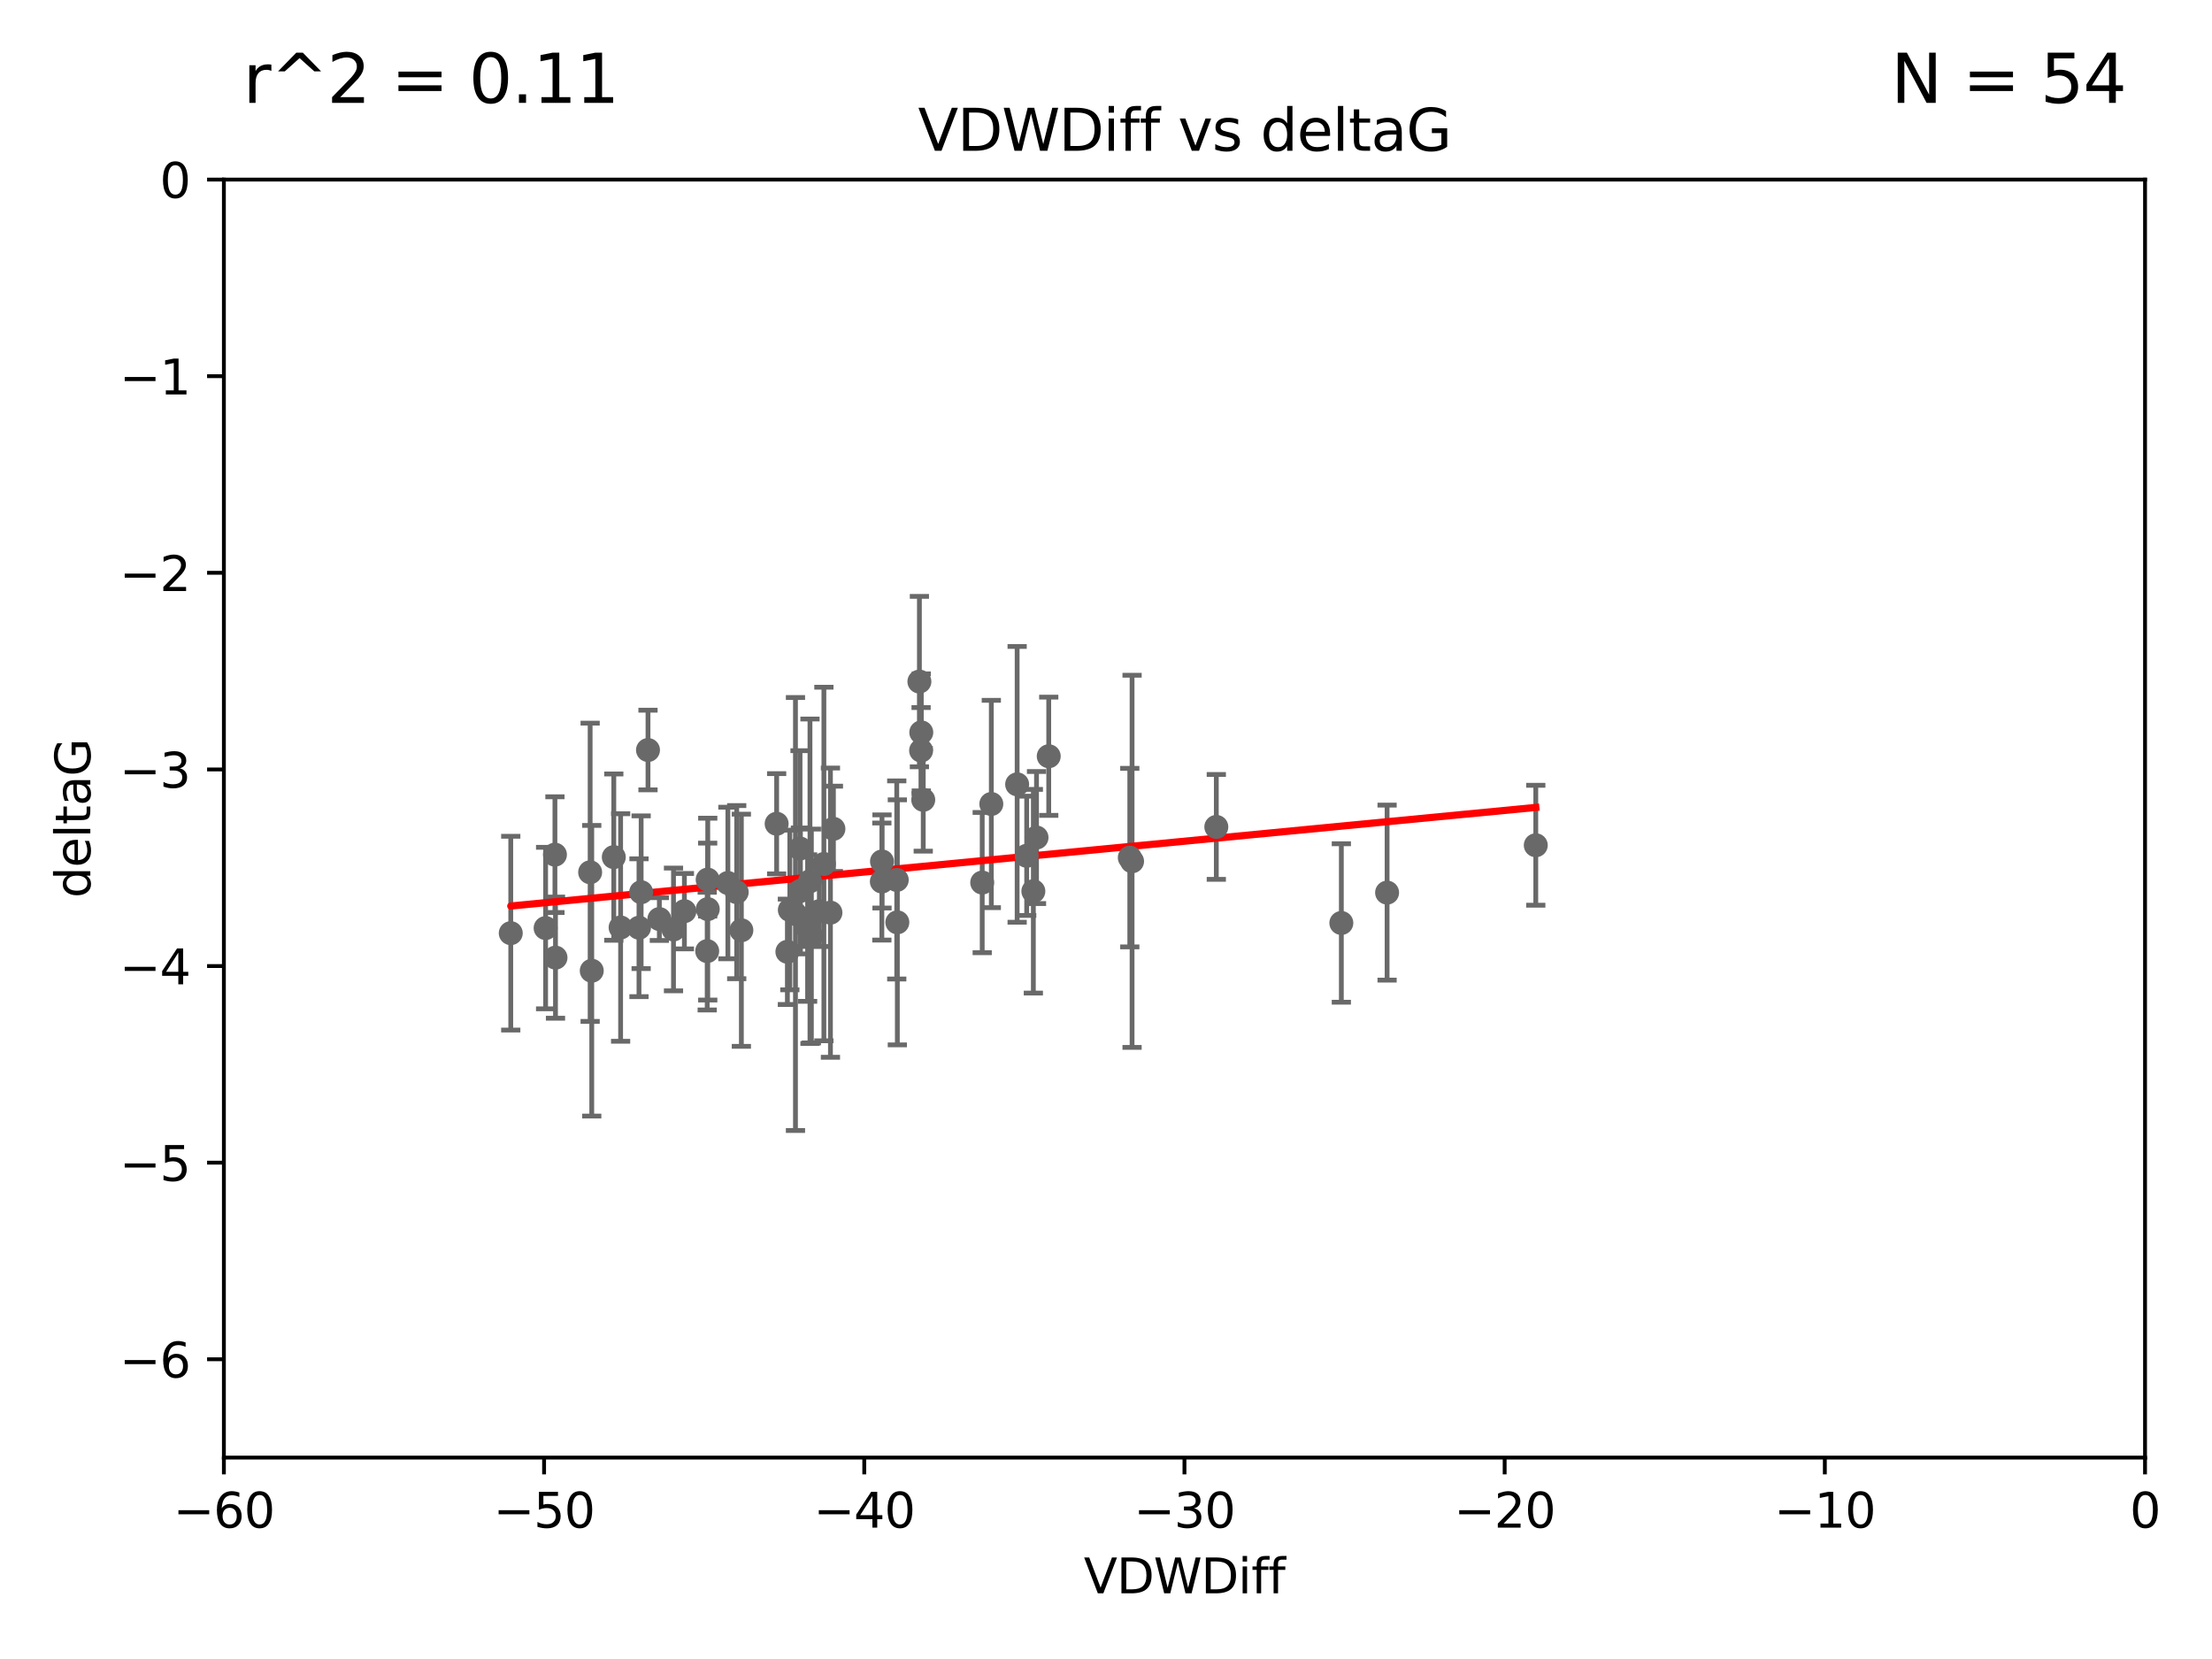 <?xml version="1.0" encoding="utf-8" standalone="no"?>
<!DOCTYPE svg PUBLIC "-//W3C//DTD SVG 1.1//EN"
  "http://www.w3.org/Graphics/SVG/1.1/DTD/svg11.dtd">
<svg xmlns:xlink="http://www.w3.org/1999/xlink" width="460.8pt" height="345.6pt" viewBox="0 0 460.8 345.6" xmlns="http://www.w3.org/2000/svg" version="1.1">
 <defs>
  <style type="text/css">*{stroke-linejoin: round; stroke-linecap: butt}</style>
 </defs>
 <g id="figure_1">
  <g id="patch_1">
   <path d="M 0 345.6 
L 460.8 345.6 
L 460.8 0 
L 0 0 
z
" style="fill: #ffffff"/>
  </g>
  <g id="axes_1">
   <g id="patch_2">
    <path d="M 46.64 303.64 
L 446.85 303.64 
L 446.85 37.411 
L 46.64 37.411 
z
" style="fill: #ffffff"/>
   </g>
   <g id="PathCollection_1">
    <defs>
     <path id="m338fd6fd99" d="M 0 1.118 
C 0.297 1.118 0.581 1 0.791 0.791 
C 1 0.581 1.118 0.297 1.118 0 
C 1.118 -0.297 1 -0.581 0.791 -0.791 
C 0.581 -1 0.297 -1.118 0 -1.118 
C -0.297 -1.118 -0.581 -1 -0.791 -0.791 
C -1 -0.581 -1.118 -0.297 -1.118 0 
C -1.118 0.297 -1 0.581 -0.791 0.791 
C -0.581 1 -0.297 1.118 0 1.118 
z
" style="stroke: #696969"/>
    </defs>
    <g clip-path="url(#p4ff012c573)">
     <use xlink:href="#m338fd6fd99" x="113.661" y="193.332" style="fill: #696969; stroke: #696969"/>
     <use xlink:href="#m338fd6fd99" x="134.99" y="156.245" style="fill: #696969; stroke: #696969"/>
     <use xlink:href="#m338fd6fd99" x="142.573" y="189.816" style="fill: #696969; stroke: #696969"/>
     <use xlink:href="#m338fd6fd99" x="166.662" y="176.766" style="fill: #696969; stroke: #696969"/>
     <use xlink:href="#m338fd6fd99" x="115.604" y="178.041" style="fill: #696969; stroke: #696969"/>
     <use xlink:href="#m338fd6fd99" x="147.323" y="198.134" style="fill: #696969; stroke: #696969"/>
     <use xlink:href="#m338fd6fd99" x="147.438" y="189.386" style="fill: #696969; stroke: #696969"/>
     <use xlink:href="#m338fd6fd99" x="170.686" y="189.815" style="fill: #696969; stroke: #696969"/>
     <use xlink:href="#m338fd6fd99" x="183.737" y="179.456" style="fill: #696969; stroke: #696969"/>
     <use xlink:href="#m338fd6fd99" x="168.241" y="193.33" style="fill: #696969; stroke: #696969"/>
     <use xlink:href="#m338fd6fd99" x="127.865" y="178.551" style="fill: #696969; stroke: #696969"/>
     <use xlink:href="#m338fd6fd99" x="129.285" y="193.211" style="fill: #696969; stroke: #696969"/>
     <use xlink:href="#m338fd6fd99" x="164.538" y="189.566" style="fill: #696969; stroke: #696969"/>
     <use xlink:href="#m338fd6fd99" x="165.711" y="190.406" style="fill: #696969; stroke: #696969"/>
     <use xlink:href="#m338fd6fd99" x="122.937" y="181.711" style="fill: #696969; stroke: #696969"/>
     <use xlink:href="#m338fd6fd99" x="115.72" y="199.492" style="fill: #696969; stroke: #696969"/>
     <use xlink:href="#m338fd6fd99" x="133.113" y="193.261" style="fill: #696969; stroke: #696969"/>
     <use xlink:href="#m338fd6fd99" x="140.302" y="193.624" style="fill: #696969; stroke: #696969"/>
     <use xlink:href="#m338fd6fd99" x="123.273" y="202.224" style="fill: #696969; stroke: #696969"/>
     <use xlink:href="#m338fd6fd99" x="186.933" y="192.139" style="fill: #696969; stroke: #696969"/>
     <use xlink:href="#m338fd6fd99" x="106.4" y="194.395" style="fill: #696969; stroke: #696969"/>
     <use xlink:href="#m338fd6fd99" x="166.743" y="185.598" style="fill: #696969; stroke: #696969"/>
     <use xlink:href="#m338fd6fd99" x="168.733" y="183.582" style="fill: #696969; stroke: #696969"/>
     <use xlink:href="#m338fd6fd99" x="153.471" y="185.85" style="fill: #696969; stroke: #696969"/>
     <use xlink:href="#m338fd6fd99" x="172.996" y="190.122" style="fill: #696969; stroke: #696969"/>
     <use xlink:href="#m338fd6fd99" x="161.79" y="171.602" style="fill: #696969; stroke: #696969"/>
     <use xlink:href="#m338fd6fd99" x="151.633" y="183.942" style="fill: #696969; stroke: #696969"/>
     <use xlink:href="#m338fd6fd99" x="218.471" y="157.539" style="fill: #696969; stroke: #696969"/>
     <use xlink:href="#m338fd6fd99" x="164.028" y="198.274" style="fill: #696969; stroke: #696969"/>
     <use xlink:href="#m338fd6fd99" x="191.881" y="156.358" style="fill: #696969; stroke: #696969"/>
     <use xlink:href="#m338fd6fd99" x="169.024" y="194.989" style="fill: #696969; stroke: #696969"/>
     <use xlink:href="#m338fd6fd99" x="154.44" y="193.79" style="fill: #696969; stroke: #696969"/>
     <use xlink:href="#m338fd6fd99" x="133.562" y="185.865" style="fill: #696969; stroke: #696969"/>
     <use xlink:href="#m338fd6fd99" x="137.356" y="191.457" style="fill: #696969; stroke: #696969"/>
     <use xlink:href="#m338fd6fd99" x="191.527" y="141.984" style="fill: #696969; stroke: #696969"/>
     <use xlink:href="#m338fd6fd99" x="213.88" y="178.279" style="fill: #696969; stroke: #696969"/>
     <use xlink:href="#m338fd6fd99" x="186.81" y="183.309" style="fill: #696969; stroke: #696969"/>
     <use xlink:href="#m338fd6fd99" x="215.925" y="174.476" style="fill: #696969; stroke: #696969"/>
     <use xlink:href="#m338fd6fd99" x="147.42" y="183.238" style="fill: #696969; stroke: #696969"/>
     <use xlink:href="#m338fd6fd99" x="211.889" y="163.393" style="fill: #696969; stroke: #696969"/>
     <use xlink:href="#m338fd6fd99" x="204.613" y="183.854" style="fill: #696969; stroke: #696969"/>
     <use xlink:href="#m338fd6fd99" x="173.615" y="172.659" style="fill: #696969; stroke: #696969"/>
     <use xlink:href="#m338fd6fd99" x="171.632" y="179.987" style="fill: #696969; stroke: #696969"/>
     <use xlink:href="#m338fd6fd99" x="206.509" y="167.485" style="fill: #696969; stroke: #696969"/>
     <use xlink:href="#m338fd6fd99" x="215.266" y="185.661" style="fill: #696969; stroke: #696969"/>
     <use xlink:href="#m338fd6fd99" x="235.831" y="179.428" style="fill: #696969; stroke: #696969"/>
     <use xlink:href="#m338fd6fd99" x="183.706" y="183.642" style="fill: #696969; stroke: #696969"/>
     <use xlink:href="#m338fd6fd99" x="191.92" y="152.568" style="fill: #696969; stroke: #696969"/>
     <use xlink:href="#m338fd6fd99" x="192.328" y="166.613" style="fill: #696969; stroke: #696969"/>
     <use xlink:href="#m338fd6fd99" x="253.381" y="172.262" style="fill: #696969; stroke: #696969"/>
     <use xlink:href="#m338fd6fd99" x="288.957" y="185.949" style="fill: #696969; stroke: #696969"/>
     <use xlink:href="#m338fd6fd99" x="235.357" y="178.658" style="fill: #696969; stroke: #696969"/>
     <use xlink:href="#m338fd6fd99" x="279.426" y="192.274" style="fill: #696969; stroke: #696969"/>
     <use xlink:href="#m338fd6fd99" x="319.931" y="176.082" style="fill: #696969; stroke: #696969"/>
    </g>
   </g>
   <g id="matplotlib.axis_1">
    <g id="xtick_1">
     <g id="line2d_1">
      <defs>
       <path id="m566c552d36" d="M 0 0 
L 0 3.5 
" style="stroke: #000000; stroke-width: 0.8"/>
      </defs>
      <g>
       <use xlink:href="#m566c552d36" x="46.64" y="303.64" style="stroke: #000000; stroke-width: 0.8"/>
      </g>
     </g>
     <g id="text_1">
      <!-- −60 -->
      <g transform="translate(36.088 318.238)scale(0.1 -0.1)">
       <defs>
        <path id="DejaVuSans-2212" d="M 678 2272 
L 4684 2272 
L 4684 1741 
L 678 1741 
L 678 2272 
z
" transform="scale(0.016)"/>
        <path id="DejaVuSans-36" d="M 2113 2584 
Q 1688 2584 1439 2293 
Q 1191 2003 1191 1497 
Q 1191 994 1439 701 
Q 1688 409 2113 409 
Q 2538 409 2786 701 
Q 3034 994 3034 1497 
Q 3034 2003 2786 2293 
Q 2538 2584 2113 2584 
z
M 3366 4563 
L 3366 3988 
Q 3128 4100 2886 4159 
Q 2644 4219 2406 4219 
Q 1781 4219 1451 3797 
Q 1122 3375 1075 2522 
Q 1259 2794 1537 2939 
Q 1816 3084 2150 3084 
Q 2853 3084 3261 2657 
Q 3669 2231 3669 1497 
Q 3669 778 3244 343 
Q 2819 -91 2113 -91 
Q 1303 -91 875 529 
Q 447 1150 447 2328 
Q 447 3434 972 4092 
Q 1497 4750 2381 4750 
Q 2619 4750 2861 4703 
Q 3103 4656 3366 4563 
z
" transform="scale(0.016)"/>
        <path id="DejaVuSans-30" d="M 2034 4250 
Q 1547 4250 1301 3770 
Q 1056 3291 1056 2328 
Q 1056 1369 1301 889 
Q 1547 409 2034 409 
Q 2525 409 2770 889 
Q 3016 1369 3016 2328 
Q 3016 3291 2770 3770 
Q 2525 4250 2034 4250 
z
M 2034 4750 
Q 2819 4750 3233 4129 
Q 3647 3509 3647 2328 
Q 3647 1150 3233 529 
Q 2819 -91 2034 -91 
Q 1250 -91 836 529 
Q 422 1150 422 2328 
Q 422 3509 836 4129 
Q 1250 4750 2034 4750 
z
" transform="scale(0.016)"/>
       </defs>
       <use xlink:href="#DejaVuSans-2212"/>
       <use xlink:href="#DejaVuSans-36" x="83.789"/>
       <use xlink:href="#DejaVuSans-30" x="147.412"/>
      </g>
     </g>
    </g>
    <g id="xtick_2">
     <g id="line2d_2">
      <g>
       <use xlink:href="#m566c552d36" x="113.342" y="303.64" style="stroke: #000000; stroke-width: 0.8"/>
      </g>
     </g>
     <g id="text_2">
      <!-- −50 -->
      <g transform="translate(102.789 318.238)scale(0.1 -0.1)">
       <defs>
        <path id="DejaVuSans-35" d="M 691 4666 
L 3169 4666 
L 3169 4134 
L 1269 4134 
L 1269 2991 
Q 1406 3038 1543 3061 
Q 1681 3084 1819 3084 
Q 2600 3084 3056 2656 
Q 3513 2228 3513 1497 
Q 3513 744 3044 326 
Q 2575 -91 1722 -91 
Q 1428 -91 1123 -41 
Q 819 9 494 109 
L 494 744 
Q 775 591 1075 516 
Q 1375 441 1709 441 
Q 2250 441 2565 725 
Q 2881 1009 2881 1497 
Q 2881 1984 2565 2268 
Q 2250 2553 1709 2553 
Q 1456 2553 1204 2497 
Q 953 2441 691 2322 
L 691 4666 
z
" transform="scale(0.016)"/>
       </defs>
       <use xlink:href="#DejaVuSans-2212"/>
       <use xlink:href="#DejaVuSans-35" x="83.789"/>
       <use xlink:href="#DejaVuSans-30" x="147.412"/>
      </g>
     </g>
    </g>
    <g id="xtick_3">
     <g id="line2d_3">
      <g>
       <use xlink:href="#m566c552d36" x="180.043" y="303.64" style="stroke: #000000; stroke-width: 0.8"/>
      </g>
     </g>
     <g id="text_3">
      <!-- −40 -->
      <g transform="translate(169.491 318.238)scale(0.1 -0.1)">
       <defs>
        <path id="DejaVuSans-34" d="M 2419 4116 
L 825 1625 
L 2419 1625 
L 2419 4116 
z
M 2253 4666 
L 3047 4666 
L 3047 1625 
L 3713 1625 
L 3713 1100 
L 3047 1100 
L 3047 0 
L 2419 0 
L 2419 1100 
L 313 1100 
L 313 1709 
L 2253 4666 
z
" transform="scale(0.016)"/>
       </defs>
       <use xlink:href="#DejaVuSans-2212"/>
       <use xlink:href="#DejaVuSans-34" x="83.789"/>
       <use xlink:href="#DejaVuSans-30" x="147.412"/>
      </g>
     </g>
    </g>
    <g id="xtick_4">
     <g id="line2d_4">
      <g>
       <use xlink:href="#m566c552d36" x="246.745" y="303.64" style="stroke: #000000; stroke-width: 0.8"/>
      </g>
     </g>
     <g id="text_4">
      <!-- −30 -->
      <g transform="translate(236.193 318.238)scale(0.1 -0.1)">
       <defs>
        <path id="DejaVuSans-33" d="M 2597 2516 
Q 3050 2419 3304 2112 
Q 3559 1806 3559 1356 
Q 3559 666 3084 287 
Q 2609 -91 1734 -91 
Q 1441 -91 1130 -33 
Q 819 25 488 141 
L 488 750 
Q 750 597 1062 519 
Q 1375 441 1716 441 
Q 2309 441 2620 675 
Q 2931 909 2931 1356 
Q 2931 1769 2642 2001 
Q 2353 2234 1838 2234 
L 1294 2234 
L 1294 2753 
L 1863 2753 
Q 2328 2753 2575 2939 
Q 2822 3125 2822 3475 
Q 2822 3834 2567 4026 
Q 2313 4219 1838 4219 
Q 1578 4219 1281 4162 
Q 984 4106 628 3988 
L 628 4550 
Q 988 4650 1302 4700 
Q 1616 4750 1894 4750 
Q 2613 4750 3031 4423 
Q 3450 4097 3450 3541 
Q 3450 3153 3228 2886 
Q 3006 2619 2597 2516 
z
" transform="scale(0.016)"/>
       </defs>
       <use xlink:href="#DejaVuSans-2212"/>
       <use xlink:href="#DejaVuSans-33" x="83.789"/>
       <use xlink:href="#DejaVuSans-30" x="147.412"/>
      </g>
     </g>
    </g>
    <g id="xtick_5">
     <g id="line2d_5">
      <g>
       <use xlink:href="#m566c552d36" x="313.447" y="303.64" style="stroke: #000000; stroke-width: 0.8"/>
      </g>
     </g>
     <g id="text_5">
      <!-- −20 -->
      <g transform="translate(302.894 318.238)scale(0.1 -0.1)">
       <defs>
        <path id="DejaVuSans-32" d="M 1228 531 
L 3431 531 
L 3431 0 
L 469 0 
L 469 531 
Q 828 903 1448 1529 
Q 2069 2156 2228 2338 
Q 2531 2678 2651 2914 
Q 2772 3150 2772 3378 
Q 2772 3750 2511 3984 
Q 2250 4219 1831 4219 
Q 1534 4219 1204 4116 
Q 875 4013 500 3803 
L 500 4441 
Q 881 4594 1212 4672 
Q 1544 4750 1819 4750 
Q 2544 4750 2975 4387 
Q 3406 4025 3406 3419 
Q 3406 3131 3298 2873 
Q 3191 2616 2906 2266 
Q 2828 2175 2409 1742 
Q 1991 1309 1228 531 
z
" transform="scale(0.016)"/>
       </defs>
       <use xlink:href="#DejaVuSans-2212"/>
       <use xlink:href="#DejaVuSans-32" x="83.789"/>
       <use xlink:href="#DejaVuSans-30" x="147.412"/>
      </g>
     </g>
    </g>
    <g id="xtick_6">
     <g id="line2d_6">
      <g>
       <use xlink:href="#m566c552d36" x="380.148" y="303.64" style="stroke: #000000; stroke-width: 0.8"/>
      </g>
     </g>
     <g id="text_6">
      <!-- −10 -->
      <g transform="translate(369.596 318.238)scale(0.1 -0.1)">
       <defs>
        <path id="DejaVuSans-31" d="M 794 531 
L 1825 531 
L 1825 4091 
L 703 3866 
L 703 4441 
L 1819 4666 
L 2450 4666 
L 2450 531 
L 3481 531 
L 3481 0 
L 794 0 
L 794 531 
z
" transform="scale(0.016)"/>
       </defs>
       <use xlink:href="#DejaVuSans-2212"/>
       <use xlink:href="#DejaVuSans-31" x="83.789"/>
       <use xlink:href="#DejaVuSans-30" x="147.412"/>
      </g>
     </g>
    </g>
    <g id="xtick_7">
     <g id="line2d_7">
      <g>
       <use xlink:href="#m566c552d36" x="446.85" y="303.64" style="stroke: #000000; stroke-width: 0.8"/>
      </g>
     </g>
     <g id="text_7">
      <!-- 0 -->
      <g transform="translate(443.669 318.238)scale(0.1 -0.1)">
       <use xlink:href="#DejaVuSans-30"/>
      </g>
     </g>
    </g>
    <g id="text_8">
     <!-- VDWDiff -->
     <g transform="translate(225.772 331.917)scale(0.1 -0.1)">
      <defs>
       <path id="DejaVuSans-56" d="M 1831 0 
L 50 4666 
L 709 4666 
L 2188 738 
L 3669 4666 
L 4325 4666 
L 2547 0 
L 1831 0 
z
" transform="scale(0.016)"/>
       <path id="DejaVuSans-44" d="M 1259 4147 
L 1259 519 
L 2022 519 
Q 2988 519 3436 956 
Q 3884 1394 3884 2338 
Q 3884 3275 3436 3711 
Q 2988 4147 2022 4147 
L 1259 4147 
z
M 628 4666 
L 1925 4666 
Q 3281 4666 3915 4102 
Q 4550 3538 4550 2338 
Q 4550 1131 3912 565 
Q 3275 0 1925 0 
L 628 0 
L 628 4666 
z
" transform="scale(0.016)"/>
       <path id="DejaVuSans-57" d="M 213 4666 
L 850 4666 
L 1831 722 
L 2809 4666 
L 3519 4666 
L 4500 722 
L 5478 4666 
L 6119 4666 
L 4947 0 
L 4153 0 
L 3169 4050 
L 2175 0 
L 1381 0 
L 213 4666 
z
" transform="scale(0.016)"/>
       <path id="DejaVuSans-69" d="M 603 3500 
L 1178 3500 
L 1178 0 
L 603 0 
L 603 3500 
z
M 603 4863 
L 1178 4863 
L 1178 4134 
L 603 4134 
L 603 4863 
z
" transform="scale(0.016)"/>
       <path id="DejaVuSans-66" d="M 2375 4863 
L 2375 4384 
L 1825 4384 
Q 1516 4384 1395 4259 
Q 1275 4134 1275 3809 
L 1275 3500 
L 2222 3500 
L 2222 3053 
L 1275 3053 
L 1275 0 
L 697 0 
L 697 3053 
L 147 3053 
L 147 3500 
L 697 3500 
L 697 3744 
Q 697 4328 969 4595 
Q 1241 4863 1831 4863 
L 2375 4863 
z
" transform="scale(0.016)"/>
      </defs>
      <use xlink:href="#DejaVuSans-56"/>
      <use xlink:href="#DejaVuSans-44" x="68.408"/>
      <use xlink:href="#DejaVuSans-57" x="145.41"/>
      <use xlink:href="#DejaVuSans-44" x="244.287"/>
      <use xlink:href="#DejaVuSans-69" x="321.289"/>
      <use xlink:href="#DejaVuSans-66" x="349.072"/>
      <use xlink:href="#DejaVuSans-66" x="384.277"/>
     </g>
    </g>
   </g>
   <g id="matplotlib.axis_2">
    <g id="ytick_1">
     <g id="line2d_8">
      <defs>
       <path id="m415a0d207b" d="M 0 0 
L -3.5 0 
" style="stroke: #000000; stroke-width: 0.8"/>
      </defs>
      <g>
       <use xlink:href="#m415a0d207b" x="46.64" y="283.161" style="stroke: #000000; stroke-width: 0.8"/>
      </g>
     </g>
     <g id="text_9">
      <!-- −6 -->
      <g transform="translate(24.898 286.96)scale(0.1 -0.1)">
       <use xlink:href="#DejaVuSans-2212"/>
       <use xlink:href="#DejaVuSans-36" x="83.789"/>
      </g>
     </g>
    </g>
    <g id="ytick_2">
     <g id="line2d_9">
      <g>
       <use xlink:href="#m415a0d207b" x="46.64" y="242.203" style="stroke: #000000; stroke-width: 0.8"/>
      </g>
     </g>
     <g id="text_10">
      <!-- −5 -->
      <g transform="translate(24.898 246.002)scale(0.1 -0.1)">
       <use xlink:href="#DejaVuSans-2212"/>
       <use xlink:href="#DejaVuSans-35" x="83.789"/>
      </g>
     </g>
    </g>
    <g id="ytick_3">
     <g id="line2d_10">
      <g>
       <use xlink:href="#m415a0d207b" x="46.64" y="201.244" style="stroke: #000000; stroke-width: 0.8"/>
      </g>
     </g>
     <g id="text_11">
      <!-- −4 -->
      <g transform="translate(24.898 205.044)scale(0.1 -0.1)">
       <use xlink:href="#DejaVuSans-2212"/>
       <use xlink:href="#DejaVuSans-34" x="83.789"/>
      </g>
     </g>
    </g>
    <g id="ytick_4">
     <g id="line2d_11">
      <g>
       <use xlink:href="#m415a0d207b" x="46.64" y="160.286" style="stroke: #000000; stroke-width: 0.8"/>
      </g>
     </g>
     <g id="text_12">
      <!-- −3 -->
      <g transform="translate(24.898 164.085)scale(0.1 -0.1)">
       <use xlink:href="#DejaVuSans-2212"/>
       <use xlink:href="#DejaVuSans-33" x="83.789"/>
      </g>
     </g>
    </g>
    <g id="ytick_5">
     <g id="line2d_12">
      <g>
       <use xlink:href="#m415a0d207b" x="46.64" y="119.328" style="stroke: #000000; stroke-width: 0.8"/>
      </g>
     </g>
     <g id="text_13">
      <!-- −2 -->
      <g transform="translate(24.898 123.127)scale(0.1 -0.1)">
       <use xlink:href="#DejaVuSans-2212"/>
       <use xlink:href="#DejaVuSans-32" x="83.789"/>
      </g>
     </g>
    </g>
    <g id="ytick_6">
     <g id="line2d_13">
      <g>
       <use xlink:href="#m415a0d207b" x="46.64" y="78.369" style="stroke: #000000; stroke-width: 0.8"/>
      </g>
     </g>
     <g id="text_14">
      <!-- −1 -->
      <g transform="translate(24.898 82.169)scale(0.1 -0.1)">
       <use xlink:href="#DejaVuSans-2212"/>
       <use xlink:href="#DejaVuSans-31" x="83.789"/>
      </g>
     </g>
    </g>
    <g id="ytick_7">
     <g id="line2d_14">
      <g>
       <use xlink:href="#m415a0d207b" x="46.64" y="37.411" style="stroke: #000000; stroke-width: 0.8"/>
      </g>
     </g>
     <g id="text_15">
      <!-- 0 -->
      <g transform="translate(33.278 41.21)scale(0.1 -0.1)">
       <use xlink:href="#DejaVuSans-30"/>
      </g>
     </g>
    </g>
    <g id="text_16">
     <!-- deltaG -->
     <g transform="translate(18.818 187.064)rotate(-90)scale(0.1 -0.1)">
      <defs>
       <path id="DejaVuSans-64" d="M 2906 2969 
L 2906 4863 
L 3481 4863 
L 3481 0 
L 2906 0 
L 2906 525 
Q 2725 213 2448 61 
Q 2172 -91 1784 -91 
Q 1150 -91 751 415 
Q 353 922 353 1747 
Q 353 2572 751 3078 
Q 1150 3584 1784 3584 
Q 2172 3584 2448 3432 
Q 2725 3281 2906 2969 
z
M 947 1747 
Q 947 1113 1208 752 
Q 1469 391 1925 391 
Q 2381 391 2643 752 
Q 2906 1113 2906 1747 
Q 2906 2381 2643 2742 
Q 2381 3103 1925 3103 
Q 1469 3103 1208 2742 
Q 947 2381 947 1747 
z
" transform="scale(0.016)"/>
       <path id="DejaVuSans-65" d="M 3597 1894 
L 3597 1613 
L 953 1613 
Q 991 1019 1311 708 
Q 1631 397 2203 397 
Q 2534 397 2845 478 
Q 3156 559 3463 722 
L 3463 178 
Q 3153 47 2828 -22 
Q 2503 -91 2169 -91 
Q 1331 -91 842 396 
Q 353 884 353 1716 
Q 353 2575 817 3079 
Q 1281 3584 2069 3584 
Q 2775 3584 3186 3129 
Q 3597 2675 3597 1894 
z
M 3022 2063 
Q 3016 2534 2758 2815 
Q 2500 3097 2075 3097 
Q 1594 3097 1305 2825 
Q 1016 2553 972 2059 
L 3022 2063 
z
" transform="scale(0.016)"/>
       <path id="DejaVuSans-6c" d="M 603 4863 
L 1178 4863 
L 1178 0 
L 603 0 
L 603 4863 
z
" transform="scale(0.016)"/>
       <path id="DejaVuSans-74" d="M 1172 4494 
L 1172 3500 
L 2356 3500 
L 2356 3053 
L 1172 3053 
L 1172 1153 
Q 1172 725 1289 603 
Q 1406 481 1766 481 
L 2356 481 
L 2356 0 
L 1766 0 
Q 1100 0 847 248 
Q 594 497 594 1153 
L 594 3053 
L 172 3053 
L 172 3500 
L 594 3500 
L 594 4494 
L 1172 4494 
z
" transform="scale(0.016)"/>
       <path id="DejaVuSans-61" d="M 2194 1759 
Q 1497 1759 1228 1600 
Q 959 1441 959 1056 
Q 959 750 1161 570 
Q 1363 391 1709 391 
Q 2188 391 2477 730 
Q 2766 1069 2766 1631 
L 2766 1759 
L 2194 1759 
z
M 3341 1997 
L 3341 0 
L 2766 0 
L 2766 531 
Q 2569 213 2275 61 
Q 1981 -91 1556 -91 
Q 1019 -91 701 211 
Q 384 513 384 1019 
Q 384 1609 779 1909 
Q 1175 2209 1959 2209 
L 2766 2209 
L 2766 2266 
Q 2766 2663 2505 2880 
Q 2244 3097 1772 3097 
Q 1472 3097 1187 3025 
Q 903 2953 641 2809 
L 641 3341 
Q 956 3463 1253 3523 
Q 1550 3584 1831 3584 
Q 2591 3584 2966 3190 
Q 3341 2797 3341 1997 
z
" transform="scale(0.016)"/>
       <path id="DejaVuSans-47" d="M 3809 666 
L 3809 1919 
L 2778 1919 
L 2778 2438 
L 4434 2438 
L 4434 434 
Q 4069 175 3628 42 
Q 3188 -91 2688 -91 
Q 1594 -91 976 548 
Q 359 1188 359 2328 
Q 359 3472 976 4111 
Q 1594 4750 2688 4750 
Q 3144 4750 3555 4637 
Q 3966 4525 4313 4306 
L 4313 3634 
Q 3963 3931 3569 4081 
Q 3175 4231 2741 4231 
Q 1884 4231 1454 3753 
Q 1025 3275 1025 2328 
Q 1025 1384 1454 906 
Q 1884 428 2741 428 
Q 3075 428 3337 486 
Q 3600 544 3809 666 
z
" transform="scale(0.016)"/>
      </defs>
      <use xlink:href="#DejaVuSans-64"/>
      <use xlink:href="#DejaVuSans-65" x="63.477"/>
      <use xlink:href="#DejaVuSans-6c" x="125"/>
      <use xlink:href="#DejaVuSans-74" x="152.783"/>
      <use xlink:href="#DejaVuSans-61" x="191.992"/>
      <use xlink:href="#DejaVuSans-47" x="253.271"/>
     </g>
    </g>
   </g>
   <g id="LineCollection_1">
    <path d="M 113.661 210.154 
L 113.661 176.51 
" clip-path="url(#p4ff012c573)" style="fill: none; stroke: #696969"/>
    <path d="M 134.99 164.542 
L 134.99 147.948 
" clip-path="url(#p4ff012c573)" style="fill: none; stroke: #696969"/>
    <path d="M 142.573 197.673 
L 142.573 181.959 
" clip-path="url(#p4ff012c573)" style="fill: none; stroke: #696969"/>
    <path d="M 166.662 197.15 
L 166.662 156.381 
" clip-path="url(#p4ff012c573)" style="fill: none; stroke: #696969"/>
    <path d="M 115.604 190.096 
L 115.604 165.986 
" clip-path="url(#p4ff012c573)" style="fill: none; stroke: #696969"/>
    <path d="M 147.323 210.395 
L 147.323 185.873 
" clip-path="url(#p4ff012c573)" style="fill: none; stroke: #696969"/>
    <path d="M 147.438 208.323 
L 147.438 170.448 
" clip-path="url(#p4ff012c573)" style="fill: none; stroke: #696969"/>
    <path d="M 170.686 197.183 
L 170.686 182.448 
" clip-path="url(#p4ff012c573)" style="fill: none; stroke: #696969"/>
    <path d="M 183.737 189.158 
L 183.737 169.754 
" clip-path="url(#p4ff012c573)" style="fill: none; stroke: #696969"/>
    <path d="M 168.241 208.593 
L 168.241 178.067 
" clip-path="url(#p4ff012c573)" style="fill: none; stroke: #696969"/>
    <path d="M 127.865 195.872 
L 127.865 161.23 
" clip-path="url(#p4ff012c573)" style="fill: none; stroke: #696969"/>
    <path d="M 129.285 216.911 
L 129.285 169.512 
" clip-path="url(#p4ff012c573)" style="fill: none; stroke: #696969"/>
    <path d="M 164.538 206.2 
L 164.538 172.933 
" clip-path="url(#p4ff012c573)" style="fill: none; stroke: #696969"/>
    <path d="M 165.711 235.506 
L 165.711 145.305 
" clip-path="url(#p4ff012c573)" style="fill: none; stroke: #696969"/>
    <path d="M 122.937 212.778 
L 122.937 150.644 
" clip-path="url(#p4ff012c573)" style="fill: none; stroke: #696969"/>
    <path d="M 115.72 212.117 
L 115.72 186.867 
" clip-path="url(#p4ff012c573)" style="fill: none; stroke: #696969"/>
    <path d="M 133.113 207.616 
L 133.113 178.906 
" clip-path="url(#p4ff012c573)" style="fill: none; stroke: #696969"/>
    <path d="M 140.302 206.412 
L 140.302 180.836 
" clip-path="url(#p4ff012c573)" style="fill: none; stroke: #696969"/>
    <path d="M 123.273 232.495 
L 123.273 171.952 
" clip-path="url(#p4ff012c573)" style="fill: none; stroke: #696969"/>
    <path d="M 186.933 217.661 
L 186.933 166.616 
" clip-path="url(#p4ff012c573)" style="fill: none; stroke: #696969"/>
    <path d="M 106.4 214.576 
L 106.4 174.214 
" clip-path="url(#p4ff012c573)" style="fill: none; stroke: #696969"/>
    <path d="M 166.743 198.715 
L 166.743 172.48 
" clip-path="url(#p4ff012c573)" style="fill: none; stroke: #696969"/>
    <path d="M 168.733 217.379 
L 168.733 149.785 
" clip-path="url(#p4ff012c573)" style="fill: none; stroke: #696969"/>
    <path d="M 153.471 203.882 
L 153.471 167.818 
" clip-path="url(#p4ff012c573)" style="fill: none; stroke: #696969"/>
    <path d="M 172.996 220.249 
L 172.996 159.995 
" clip-path="url(#p4ff012c573)" style="fill: none; stroke: #696969"/>
    <path d="M 161.79 182.039 
L 161.79 161.165 
" clip-path="url(#p4ff012c573)" style="fill: none; stroke: #696969"/>
    <path d="M 151.633 199.727 
L 151.633 168.158 
" clip-path="url(#p4ff012c573)" style="fill: none; stroke: #696969"/>
    <path d="M 218.471 169.857 
L 218.471 145.222 
" clip-path="url(#p4ff012c573)" style="fill: none; stroke: #696969"/>
    <path d="M 164.028 209.251 
L 164.028 187.297 
" clip-path="url(#p4ff012c573)" style="fill: none; stroke: #696969"/>
    <path d="M 191.881 165.316 
L 191.881 147.4 
" clip-path="url(#p4ff012c573)" style="fill: none; stroke: #696969"/>
    <path d="M 169.024 217.261 
L 169.024 172.718 
" clip-path="url(#p4ff012c573)" style="fill: none; stroke: #696969"/>
    <path d="M 154.44 217.974 
L 154.44 169.607 
" clip-path="url(#p4ff012c573)" style="fill: none; stroke: #696969"/>
    <path d="M 133.562 201.771 
L 133.562 169.959 
" clip-path="url(#p4ff012c573)" style="fill: none; stroke: #696969"/>
    <path d="M 137.356 195.912 
L 137.356 187.003 
" clip-path="url(#p4ff012c573)" style="fill: none; stroke: #696969"/>
    <path d="M 191.527 159.735 
L 191.527 124.234 
" clip-path="url(#p4ff012c573)" style="fill: none; stroke: #696969"/>
    <path d="M 213.88 190.702 
L 213.88 165.855 
" clip-path="url(#p4ff012c573)" style="fill: none; stroke: #696969"/>
    <path d="M 186.81 203.942 
L 186.81 162.676 
" clip-path="url(#p4ff012c573)" style="fill: none; stroke: #696969"/>
    <path d="M 215.925 188.227 
L 215.925 160.725 
" clip-path="url(#p4ff012c573)" style="fill: none; stroke: #696969"/>
    <path d="M 147.42 190.84 
L 147.42 175.637 
" clip-path="url(#p4ff012c573)" style="fill: none; stroke: #696969"/>
    <path d="M 211.889 192.116 
L 211.889 134.67 
" clip-path="url(#p4ff012c573)" style="fill: none; stroke: #696969"/>
    <path d="M 204.613 198.464 
L 204.613 169.245 
" clip-path="url(#p4ff012c573)" style="fill: none; stroke: #696969"/>
    <path d="M 173.615 181.542 
L 173.615 163.776 
" clip-path="url(#p4ff012c573)" style="fill: none; stroke: #696969"/>
    <path d="M 171.632 216.812 
L 171.632 143.163 
" clip-path="url(#p4ff012c573)" style="fill: none; stroke: #696969"/>
    <path d="M 206.509 189.078 
L 206.509 145.893 
" clip-path="url(#p4ff012c573)" style="fill: none; stroke: #696969"/>
    <path d="M 215.266 206.878 
L 215.266 164.445 
" clip-path="url(#p4ff012c573)" style="fill: none; stroke: #696969"/>
    <path d="M 235.831 218.19 
L 235.831 140.665 
" clip-path="url(#p4ff012c573)" style="fill: none; stroke: #696969"/>
    <path d="M 183.706 195.836 
L 183.706 171.448 
" clip-path="url(#p4ff012c573)" style="fill: none; stroke: #696969"/>
    <path d="M 191.92 164.756 
L 191.92 140.38 
" clip-path="url(#p4ff012c573)" style="fill: none; stroke: #696969"/>
    <path d="M 192.328 177.31 
L 192.328 155.916 
" clip-path="url(#p4ff012c573)" style="fill: none; stroke: #696969"/>
    <path d="M 253.381 183.186 
L 253.381 161.338 
" clip-path="url(#p4ff012c573)" style="fill: none; stroke: #696969"/>
    <path d="M 288.957 204.179 
L 288.957 167.719 
" clip-path="url(#p4ff012c573)" style="fill: none; stroke: #696969"/>
    <path d="M 235.357 197.253 
L 235.357 160.063 
" clip-path="url(#p4ff012c573)" style="fill: none; stroke: #696969"/>
    <path d="M 279.426 208.781 
L 279.426 175.768 
" clip-path="url(#p4ff012c573)" style="fill: none; stroke: #696969"/>
    <path d="M 319.931 188.573 
L 319.931 163.591 
" clip-path="url(#p4ff012c573)" style="fill: none; stroke: #696969"/>
   </g>
   <g id="line2d_15">
    <defs>
     <path id="m1f27fff9f8" d="M 2 0 
L -2 -0 
" style="stroke: #696969"/>
    </defs>
    <g clip-path="url(#p4ff012c573)">
     <use xlink:href="#m1f27fff9f8" x="113.661" y="210.154" style="fill: #696969; stroke: #696969"/>
     <use xlink:href="#m1f27fff9f8" x="134.99" y="164.542" style="fill: #696969; stroke: #696969"/>
     <use xlink:href="#m1f27fff9f8" x="142.573" y="197.673" style="fill: #696969; stroke: #696969"/>
     <use xlink:href="#m1f27fff9f8" x="166.662" y="197.15" style="fill: #696969; stroke: #696969"/>
     <use xlink:href="#m1f27fff9f8" x="115.604" y="190.096" style="fill: #696969; stroke: #696969"/>
     <use xlink:href="#m1f27fff9f8" x="147.323" y="210.395" style="fill: #696969; stroke: #696969"/>
     <use xlink:href="#m1f27fff9f8" x="147.438" y="208.323" style="fill: #696969; stroke: #696969"/>
     <use xlink:href="#m1f27fff9f8" x="170.686" y="197.183" style="fill: #696969; stroke: #696969"/>
     <use xlink:href="#m1f27fff9f8" x="183.737" y="189.158" style="fill: #696969; stroke: #696969"/>
     <use xlink:href="#m1f27fff9f8" x="168.241" y="208.593" style="fill: #696969; stroke: #696969"/>
     <use xlink:href="#m1f27fff9f8" x="127.865" y="195.872" style="fill: #696969; stroke: #696969"/>
     <use xlink:href="#m1f27fff9f8" x="129.285" y="216.911" style="fill: #696969; stroke: #696969"/>
     <use xlink:href="#m1f27fff9f8" x="164.538" y="206.2" style="fill: #696969; stroke: #696969"/>
     <use xlink:href="#m1f27fff9f8" x="165.711" y="235.506" style="fill: #696969; stroke: #696969"/>
     <use xlink:href="#m1f27fff9f8" x="122.937" y="212.778" style="fill: #696969; stroke: #696969"/>
     <use xlink:href="#m1f27fff9f8" x="115.72" y="212.117" style="fill: #696969; stroke: #696969"/>
     <use xlink:href="#m1f27fff9f8" x="133.113" y="207.616" style="fill: #696969; stroke: #696969"/>
     <use xlink:href="#m1f27fff9f8" x="140.302" y="206.412" style="fill: #696969; stroke: #696969"/>
     <use xlink:href="#m1f27fff9f8" x="123.273" y="232.495" style="fill: #696969; stroke: #696969"/>
     <use xlink:href="#m1f27fff9f8" x="186.933" y="217.661" style="fill: #696969; stroke: #696969"/>
     <use xlink:href="#m1f27fff9f8" x="106.4" y="214.576" style="fill: #696969; stroke: #696969"/>
     <use xlink:href="#m1f27fff9f8" x="166.743" y="198.715" style="fill: #696969; stroke: #696969"/>
     <use xlink:href="#m1f27fff9f8" x="168.733" y="217.379" style="fill: #696969; stroke: #696969"/>
     <use xlink:href="#m1f27fff9f8" x="153.471" y="203.882" style="fill: #696969; stroke: #696969"/>
     <use xlink:href="#m1f27fff9f8" x="172.996" y="220.249" style="fill: #696969; stroke: #696969"/>
     <use xlink:href="#m1f27fff9f8" x="161.79" y="182.039" style="fill: #696969; stroke: #696969"/>
     <use xlink:href="#m1f27fff9f8" x="151.633" y="199.727" style="fill: #696969; stroke: #696969"/>
     <use xlink:href="#m1f27fff9f8" x="218.471" y="169.857" style="fill: #696969; stroke: #696969"/>
     <use xlink:href="#m1f27fff9f8" x="164.028" y="209.251" style="fill: #696969; stroke: #696969"/>
     <use xlink:href="#m1f27fff9f8" x="191.881" y="165.316" style="fill: #696969; stroke: #696969"/>
     <use xlink:href="#m1f27fff9f8" x="169.024" y="217.261" style="fill: #696969; stroke: #696969"/>
     <use xlink:href="#m1f27fff9f8" x="154.44" y="217.974" style="fill: #696969; stroke: #696969"/>
     <use xlink:href="#m1f27fff9f8" x="133.562" y="201.771" style="fill: #696969; stroke: #696969"/>
     <use xlink:href="#m1f27fff9f8" x="137.356" y="195.912" style="fill: #696969; stroke: #696969"/>
     <use xlink:href="#m1f27fff9f8" x="191.527" y="159.735" style="fill: #696969; stroke: #696969"/>
     <use xlink:href="#m1f27fff9f8" x="213.88" y="190.702" style="fill: #696969; stroke: #696969"/>
     <use xlink:href="#m1f27fff9f8" x="186.81" y="203.942" style="fill: #696969; stroke: #696969"/>
     <use xlink:href="#m1f27fff9f8" x="215.925" y="188.227" style="fill: #696969; stroke: #696969"/>
     <use xlink:href="#m1f27fff9f8" x="147.42" y="190.84" style="fill: #696969; stroke: #696969"/>
     <use xlink:href="#m1f27fff9f8" x="211.889" y="192.116" style="fill: #696969; stroke: #696969"/>
     <use xlink:href="#m1f27fff9f8" x="204.613" y="198.464" style="fill: #696969; stroke: #696969"/>
     <use xlink:href="#m1f27fff9f8" x="173.615" y="181.542" style="fill: #696969; stroke: #696969"/>
     <use xlink:href="#m1f27fff9f8" x="171.632" y="216.812" style="fill: #696969; stroke: #696969"/>
     <use xlink:href="#m1f27fff9f8" x="206.509" y="189.078" style="fill: #696969; stroke: #696969"/>
     <use xlink:href="#m1f27fff9f8" x="215.266" y="206.878" style="fill: #696969; stroke: #696969"/>
     <use xlink:href="#m1f27fff9f8" x="235.831" y="218.19" style="fill: #696969; stroke: #696969"/>
     <use xlink:href="#m1f27fff9f8" x="183.706" y="195.836" style="fill: #696969; stroke: #696969"/>
     <use xlink:href="#m1f27fff9f8" x="191.92" y="164.756" style="fill: #696969; stroke: #696969"/>
     <use xlink:href="#m1f27fff9f8" x="192.328" y="177.31" style="fill: #696969; stroke: #696969"/>
     <use xlink:href="#m1f27fff9f8" x="253.381" y="183.186" style="fill: #696969; stroke: #696969"/>
     <use xlink:href="#m1f27fff9f8" x="288.957" y="204.179" style="fill: #696969; stroke: #696969"/>
     <use xlink:href="#m1f27fff9f8" x="235.357" y="197.253" style="fill: #696969; stroke: #696969"/>
     <use xlink:href="#m1f27fff9f8" x="279.426" y="208.781" style="fill: #696969; stroke: #696969"/>
     <use xlink:href="#m1f27fff9f8" x="319.931" y="188.573" style="fill: #696969; stroke: #696969"/>
    </g>
   </g>
   <g id="line2d_16">
    <g clip-path="url(#p4ff012c573)">
     <use xlink:href="#m1f27fff9f8" x="113.661" y="176.51" style="fill: #696969; stroke: #696969"/>
     <use xlink:href="#m1f27fff9f8" x="134.99" y="147.948" style="fill: #696969; stroke: #696969"/>
     <use xlink:href="#m1f27fff9f8" x="142.573" y="181.959" style="fill: #696969; stroke: #696969"/>
     <use xlink:href="#m1f27fff9f8" x="166.662" y="156.381" style="fill: #696969; stroke: #696969"/>
     <use xlink:href="#m1f27fff9f8" x="115.604" y="165.986" style="fill: #696969; stroke: #696969"/>
     <use xlink:href="#m1f27fff9f8" x="147.323" y="185.873" style="fill: #696969; stroke: #696969"/>
     <use xlink:href="#m1f27fff9f8" x="147.438" y="170.448" style="fill: #696969; stroke: #696969"/>
     <use xlink:href="#m1f27fff9f8" x="170.686" y="182.448" style="fill: #696969; stroke: #696969"/>
     <use xlink:href="#m1f27fff9f8" x="183.737" y="169.754" style="fill: #696969; stroke: #696969"/>
     <use xlink:href="#m1f27fff9f8" x="168.241" y="178.067" style="fill: #696969; stroke: #696969"/>
     <use xlink:href="#m1f27fff9f8" x="127.865" y="161.23" style="fill: #696969; stroke: #696969"/>
     <use xlink:href="#m1f27fff9f8" x="129.285" y="169.512" style="fill: #696969; stroke: #696969"/>
     <use xlink:href="#m1f27fff9f8" x="164.538" y="172.933" style="fill: #696969; stroke: #696969"/>
     <use xlink:href="#m1f27fff9f8" x="165.711" y="145.305" style="fill: #696969; stroke: #696969"/>
     <use xlink:href="#m1f27fff9f8" x="122.937" y="150.644" style="fill: #696969; stroke: #696969"/>
     <use xlink:href="#m1f27fff9f8" x="115.72" y="186.867" style="fill: #696969; stroke: #696969"/>
     <use xlink:href="#m1f27fff9f8" x="133.113" y="178.906" style="fill: #696969; stroke: #696969"/>
     <use xlink:href="#m1f27fff9f8" x="140.302" y="180.836" style="fill: #696969; stroke: #696969"/>
     <use xlink:href="#m1f27fff9f8" x="123.273" y="171.952" style="fill: #696969; stroke: #696969"/>
     <use xlink:href="#m1f27fff9f8" x="186.933" y="166.616" style="fill: #696969; stroke: #696969"/>
     <use xlink:href="#m1f27fff9f8" x="106.4" y="174.214" style="fill: #696969; stroke: #696969"/>
     <use xlink:href="#m1f27fff9f8" x="166.743" y="172.48" style="fill: #696969; stroke: #696969"/>
     <use xlink:href="#m1f27fff9f8" x="168.733" y="149.785" style="fill: #696969; stroke: #696969"/>
     <use xlink:href="#m1f27fff9f8" x="153.471" y="167.818" style="fill: #696969; stroke: #696969"/>
     <use xlink:href="#m1f27fff9f8" x="172.996" y="159.995" style="fill: #696969; stroke: #696969"/>
     <use xlink:href="#m1f27fff9f8" x="161.79" y="161.165" style="fill: #696969; stroke: #696969"/>
     <use xlink:href="#m1f27fff9f8" x="151.633" y="168.158" style="fill: #696969; stroke: #696969"/>
     <use xlink:href="#m1f27fff9f8" x="218.471" y="145.222" style="fill: #696969; stroke: #696969"/>
     <use xlink:href="#m1f27fff9f8" x="164.028" y="187.297" style="fill: #696969; stroke: #696969"/>
     <use xlink:href="#m1f27fff9f8" x="191.881" y="147.4" style="fill: #696969; stroke: #696969"/>
     <use xlink:href="#m1f27fff9f8" x="169.024" y="172.718" style="fill: #696969; stroke: #696969"/>
     <use xlink:href="#m1f27fff9f8" x="154.44" y="169.607" style="fill: #696969; stroke: #696969"/>
     <use xlink:href="#m1f27fff9f8" x="133.562" y="169.959" style="fill: #696969; stroke: #696969"/>
     <use xlink:href="#m1f27fff9f8" x="137.356" y="187.003" style="fill: #696969; stroke: #696969"/>
     <use xlink:href="#m1f27fff9f8" x="191.527" y="124.234" style="fill: #696969; stroke: #696969"/>
     <use xlink:href="#m1f27fff9f8" x="213.88" y="165.855" style="fill: #696969; stroke: #696969"/>
     <use xlink:href="#m1f27fff9f8" x="186.81" y="162.676" style="fill: #696969; stroke: #696969"/>
     <use xlink:href="#m1f27fff9f8" x="215.925" y="160.725" style="fill: #696969; stroke: #696969"/>
     <use xlink:href="#m1f27fff9f8" x="147.42" y="175.637" style="fill: #696969; stroke: #696969"/>
     <use xlink:href="#m1f27fff9f8" x="211.889" y="134.67" style="fill: #696969; stroke: #696969"/>
     <use xlink:href="#m1f27fff9f8" x="204.613" y="169.245" style="fill: #696969; stroke: #696969"/>
     <use xlink:href="#m1f27fff9f8" x="173.615" y="163.776" style="fill: #696969; stroke: #696969"/>
     <use xlink:href="#m1f27fff9f8" x="171.632" y="143.163" style="fill: #696969; stroke: #696969"/>
     <use xlink:href="#m1f27fff9f8" x="206.509" y="145.893" style="fill: #696969; stroke: #696969"/>
     <use xlink:href="#m1f27fff9f8" x="215.266" y="164.445" style="fill: #696969; stroke: #696969"/>
     <use xlink:href="#m1f27fff9f8" x="235.831" y="140.665" style="fill: #696969; stroke: #696969"/>
     <use xlink:href="#m1f27fff9f8" x="183.706" y="171.448" style="fill: #696969; stroke: #696969"/>
     <use xlink:href="#m1f27fff9f8" x="191.92" y="140.38" style="fill: #696969; stroke: #696969"/>
     <use xlink:href="#m1f27fff9f8" x="192.328" y="155.916" style="fill: #696969; stroke: #696969"/>
     <use xlink:href="#m1f27fff9f8" x="253.381" y="161.338" style="fill: #696969; stroke: #696969"/>
     <use xlink:href="#m1f27fff9f8" x="288.957" y="167.719" style="fill: #696969; stroke: #696969"/>
     <use xlink:href="#m1f27fff9f8" x="235.357" y="160.063" style="fill: #696969; stroke: #696969"/>
     <use xlink:href="#m1f27fff9f8" x="279.426" y="175.768" style="fill: #696969; stroke: #696969"/>
     <use xlink:href="#m1f27fff9f8" x="319.931" y="163.591" style="fill: #696969; stroke: #696969"/>
    </g>
   </g>
   <g id="line2d_17">
    <path d="M 113.661 188.043 
L 134.99 185.992 
L 142.573 185.262 
L 166.662 182.945 
L 115.604 187.857 
L 147.323 184.805 
L 147.438 184.794 
L 170.686 182.558 
L 183.737 181.302 
L 168.241 182.793 
L 127.865 186.677 
L 129.285 186.54 
L 164.538 183.149 
L 165.711 183.036 
L 122.937 187.151 
L 115.72 187.845 
L 133.113 186.172 
L 140.302 185.481 
L 123.273 187.119 
L 186.933 180.995 
L 106.4 188.742 
L 166.743 182.937 
L 168.733 182.745 
L 153.471 184.214 
L 172.996 182.335 
L 161.79 183.413 
L 151.633 184.39 
L 218.471 177.961 
L 164.028 183.198 
L 191.881 180.519 
L 169.024 182.717 
L 154.44 184.12 
L 133.562 186.129 
L 137.356 185.764 
L 191.527 180.553 
L 213.88 178.402 
L 186.81 181.006 
L 215.925 178.205 
L 147.42 184.796 
L 211.889 178.594 
L 204.613 179.294 
L 173.615 182.276 
L 171.632 182.467 
L 206.509 179.111 
L 215.266 178.269 
L 235.831 176.291 
L 183.706 181.305 
L 191.92 180.515 
L 192.328 180.476 
L 253.381 174.602 
L 288.957 171.18 
L 235.357 176.336 
L 279.426 172.097 
L 319.931 168.2 
" clip-path="url(#p4ff012c573)" style="fill: none; stroke: #ff0000; stroke-width: 1.5; stroke-linecap: square"/>
   </g>
   <g id="line2d_18">
    <defs>
     <path id="m0b85bdbd93" d="M 0 2 
C 0.53 2 1.039 1.789 1.414 1.414 
C 1.789 1.039 2 0.53 2 0 
C 2 -0.53 1.789 -1.039 1.414 -1.414 
C 1.039 -1.789 0.53 -2 0 -2 
C -0.53 -2 -1.039 -1.789 -1.414 -1.414 
C -1.789 -1.039 -2 -0.53 -2 0 
C -2 0.53 -1.789 1.039 -1.414 1.414 
C -1.039 1.789 -0.53 2 0 2 
z
" style="stroke: #696969"/>
    </defs>
    <g clip-path="url(#p4ff012c573)">
     <use xlink:href="#m0b85bdbd93" x="113.661" y="193.332" style="fill: #696969; stroke: #696969"/>
     <use xlink:href="#m0b85bdbd93" x="134.99" y="156.245" style="fill: #696969; stroke: #696969"/>
     <use xlink:href="#m0b85bdbd93" x="142.573" y="189.816" style="fill: #696969; stroke: #696969"/>
     <use xlink:href="#m0b85bdbd93" x="166.662" y="176.766" style="fill: #696969; stroke: #696969"/>
     <use xlink:href="#m0b85bdbd93" x="115.604" y="178.041" style="fill: #696969; stroke: #696969"/>
     <use xlink:href="#m0b85bdbd93" x="147.323" y="198.134" style="fill: #696969; stroke: #696969"/>
     <use xlink:href="#m0b85bdbd93" x="147.438" y="189.386" style="fill: #696969; stroke: #696969"/>
     <use xlink:href="#m0b85bdbd93" x="170.686" y="189.815" style="fill: #696969; stroke: #696969"/>
     <use xlink:href="#m0b85bdbd93" x="183.737" y="179.456" style="fill: #696969; stroke: #696969"/>
     <use xlink:href="#m0b85bdbd93" x="168.241" y="193.33" style="fill: #696969; stroke: #696969"/>
     <use xlink:href="#m0b85bdbd93" x="127.865" y="178.551" style="fill: #696969; stroke: #696969"/>
     <use xlink:href="#m0b85bdbd93" x="129.285" y="193.211" style="fill: #696969; stroke: #696969"/>
     <use xlink:href="#m0b85bdbd93" x="164.538" y="189.566" style="fill: #696969; stroke: #696969"/>
     <use xlink:href="#m0b85bdbd93" x="165.711" y="190.406" style="fill: #696969; stroke: #696969"/>
     <use xlink:href="#m0b85bdbd93" x="122.937" y="181.711" style="fill: #696969; stroke: #696969"/>
     <use xlink:href="#m0b85bdbd93" x="115.72" y="199.492" style="fill: #696969; stroke: #696969"/>
     <use xlink:href="#m0b85bdbd93" x="133.113" y="193.261" style="fill: #696969; stroke: #696969"/>
     <use xlink:href="#m0b85bdbd93" x="140.302" y="193.624" style="fill: #696969; stroke: #696969"/>
     <use xlink:href="#m0b85bdbd93" x="123.273" y="202.224" style="fill: #696969; stroke: #696969"/>
     <use xlink:href="#m0b85bdbd93" x="186.933" y="192.139" style="fill: #696969; stroke: #696969"/>
     <use xlink:href="#m0b85bdbd93" x="106.4" y="194.395" style="fill: #696969; stroke: #696969"/>
     <use xlink:href="#m0b85bdbd93" x="166.743" y="185.598" style="fill: #696969; stroke: #696969"/>
     <use xlink:href="#m0b85bdbd93" x="168.733" y="183.582" style="fill: #696969; stroke: #696969"/>
     <use xlink:href="#m0b85bdbd93" x="153.471" y="185.85" style="fill: #696969; stroke: #696969"/>
     <use xlink:href="#m0b85bdbd93" x="172.996" y="190.122" style="fill: #696969; stroke: #696969"/>
     <use xlink:href="#m0b85bdbd93" x="161.79" y="171.602" style="fill: #696969; stroke: #696969"/>
     <use xlink:href="#m0b85bdbd93" x="151.633" y="183.942" style="fill: #696969; stroke: #696969"/>
     <use xlink:href="#m0b85bdbd93" x="218.471" y="157.539" style="fill: #696969; stroke: #696969"/>
     <use xlink:href="#m0b85bdbd93" x="164.028" y="198.274" style="fill: #696969; stroke: #696969"/>
     <use xlink:href="#m0b85bdbd93" x="191.881" y="156.358" style="fill: #696969; stroke: #696969"/>
     <use xlink:href="#m0b85bdbd93" x="169.024" y="194.989" style="fill: #696969; stroke: #696969"/>
     <use xlink:href="#m0b85bdbd93" x="154.44" y="193.79" style="fill: #696969; stroke: #696969"/>
     <use xlink:href="#m0b85bdbd93" x="133.562" y="185.865" style="fill: #696969; stroke: #696969"/>
     <use xlink:href="#m0b85bdbd93" x="137.356" y="191.457" style="fill: #696969; stroke: #696969"/>
     <use xlink:href="#m0b85bdbd93" x="191.527" y="141.984" style="fill: #696969; stroke: #696969"/>
     <use xlink:href="#m0b85bdbd93" x="213.88" y="178.279" style="fill: #696969; stroke: #696969"/>
     <use xlink:href="#m0b85bdbd93" x="186.81" y="183.309" style="fill: #696969; stroke: #696969"/>
     <use xlink:href="#m0b85bdbd93" x="215.925" y="174.476" style="fill: #696969; stroke: #696969"/>
     <use xlink:href="#m0b85bdbd93" x="147.42" y="183.238" style="fill: #696969; stroke: #696969"/>
     <use xlink:href="#m0b85bdbd93" x="211.889" y="163.393" style="fill: #696969; stroke: #696969"/>
     <use xlink:href="#m0b85bdbd93" x="204.613" y="183.854" style="fill: #696969; stroke: #696969"/>
     <use xlink:href="#m0b85bdbd93" x="173.615" y="172.659" style="fill: #696969; stroke: #696969"/>
     <use xlink:href="#m0b85bdbd93" x="171.632" y="179.987" style="fill: #696969; stroke: #696969"/>
     <use xlink:href="#m0b85bdbd93" x="206.509" y="167.485" style="fill: #696969; stroke: #696969"/>
     <use xlink:href="#m0b85bdbd93" x="215.266" y="185.661" style="fill: #696969; stroke: #696969"/>
     <use xlink:href="#m0b85bdbd93" x="235.831" y="179.428" style="fill: #696969; stroke: #696969"/>
     <use xlink:href="#m0b85bdbd93" x="183.706" y="183.642" style="fill: #696969; stroke: #696969"/>
     <use xlink:href="#m0b85bdbd93" x="191.92" y="152.568" style="fill: #696969; stroke: #696969"/>
     <use xlink:href="#m0b85bdbd93" x="192.328" y="166.613" style="fill: #696969; stroke: #696969"/>
     <use xlink:href="#m0b85bdbd93" x="253.381" y="172.262" style="fill: #696969; stroke: #696969"/>
     <use xlink:href="#m0b85bdbd93" x="288.957" y="185.949" style="fill: #696969; stroke: #696969"/>
     <use xlink:href="#m0b85bdbd93" x="235.357" y="178.658" style="fill: #696969; stroke: #696969"/>
     <use xlink:href="#m0b85bdbd93" x="279.426" y="192.274" style="fill: #696969; stroke: #696969"/>
     <use xlink:href="#m0b85bdbd93" x="319.931" y="176.082" style="fill: #696969; stroke: #696969"/>
    </g>
   </g>
   <g id="patch_3">
    <path d="M 46.64 303.64 
L 46.64 37.411 
" style="fill: none; stroke: #000000; stroke-width: 0.8; stroke-linejoin: miter; stroke-linecap: square"/>
   </g>
   <g id="patch_4">
    <path d="M 446.85 303.64 
L 446.85 37.411 
" style="fill: none; stroke: #000000; stroke-width: 0.8; stroke-linejoin: miter; stroke-linecap: square"/>
   </g>
   <g id="patch_5">
    <path d="M 46.64 303.64 
L 446.85 303.64 
" style="fill: none; stroke: #000000; stroke-width: 0.8; stroke-linejoin: miter; stroke-linecap: square"/>
   </g>
   <g id="patch_6">
    <path d="M 46.64 37.411 
L 446.85 37.411 
" style="fill: none; stroke: #000000; stroke-width: 0.8; stroke-linejoin: miter; stroke-linecap: square"/>
   </g>
   <g id="text_17">
    <!-- N = 54 -->
    <g transform="translate(393.929 21.426)scale(0.14 -0.14)">
     <defs>
      <path id="DejaVuSans-4e" d="M 628 4666 
L 1478 4666 
L 3547 763 
L 3547 4666 
L 4159 4666 
L 4159 0 
L 3309 0 
L 1241 3903 
L 1241 0 
L 628 0 
L 628 4666 
z
" transform="scale(0.016)"/>
      <path id="DejaVuSans-20" transform="scale(0.016)"/>
      <path id="DejaVuSans-3d" d="M 678 2906 
L 4684 2906 
L 4684 2381 
L 678 2381 
L 678 2906 
z
M 678 1631 
L 4684 1631 
L 4684 1100 
L 678 1100 
L 678 1631 
z
" transform="scale(0.016)"/>
     </defs>
     <use xlink:href="#DejaVuSans-4e"/>
     <use xlink:href="#DejaVuSans-20" x="74.805"/>
     <use xlink:href="#DejaVuSans-3d" x="106.592"/>
     <use xlink:href="#DejaVuSans-20" x="190.381"/>
     <use xlink:href="#DejaVuSans-35" x="222.168"/>
     <use xlink:href="#DejaVuSans-34" x="285.791"/>
    </g>
   </g>
   <g id="text_18">
    <!-- r^2 = 0.11 -->
    <g transform="translate(50.642 21.426)scale(0.14 -0.14)">
     <defs>
      <path id="DejaVuSans-72" d="M 2631 2963 
Q 2534 3019 2420 3045 
Q 2306 3072 2169 3072 
Q 1681 3072 1420 2755 
Q 1159 2438 1159 1844 
L 1159 0 
L 581 0 
L 581 3500 
L 1159 3500 
L 1159 2956 
Q 1341 3275 1631 3429 
Q 1922 3584 2338 3584 
Q 2397 3584 2469 3576 
Q 2541 3569 2628 3553 
L 2631 2963 
z
" transform="scale(0.016)"/>
      <path id="DejaVuSans-5e" d="M 2988 4666 
L 4684 2925 
L 4056 2925 
L 2681 4159 
L 1306 2925 
L 678 2925 
L 2375 4666 
L 2988 4666 
z
" transform="scale(0.016)"/>
      <path id="DejaVuSans-2e" d="M 684 794 
L 1344 794 
L 1344 0 
L 684 0 
L 684 794 
z
" transform="scale(0.016)"/>
     </defs>
     <use xlink:href="#DejaVuSans-72"/>
     <use xlink:href="#DejaVuSans-5e" x="41.113"/>
     <use xlink:href="#DejaVuSans-32" x="124.902"/>
     <use xlink:href="#DejaVuSans-20" x="188.525"/>
     <use xlink:href="#DejaVuSans-3d" x="220.312"/>
     <use xlink:href="#DejaVuSans-20" x="304.102"/>
     <use xlink:href="#DejaVuSans-30" x="335.889"/>
     <use xlink:href="#DejaVuSans-2e" x="399.512"/>
     <use xlink:href="#DejaVuSans-31" x="431.299"/>
     <use xlink:href="#DejaVuSans-31" x="494.922"/>
    </g>
   </g>
   <g id="text_19">
    <!-- VDWDiff vs deltaG -->
    <g transform="translate(191.24 31.411)scale(0.12 -0.12)">
     <defs>
      <path id="DejaVuSans-76" d="M 191 3500 
L 800 3500 
L 1894 563 
L 2988 3500 
L 3597 3500 
L 2284 0 
L 1503 0 
L 191 3500 
z
" transform="scale(0.016)"/>
      <path id="DejaVuSans-73" d="M 2834 3397 
L 2834 2853 
Q 2591 2978 2328 3040 
Q 2066 3103 1784 3103 
Q 1356 3103 1142 2972 
Q 928 2841 928 2578 
Q 928 2378 1081 2264 
Q 1234 2150 1697 2047 
L 1894 2003 
Q 2506 1872 2764 1633 
Q 3022 1394 3022 966 
Q 3022 478 2636 193 
Q 2250 -91 1575 -91 
Q 1294 -91 989 -36 
Q 684 19 347 128 
L 347 722 
Q 666 556 975 473 
Q 1284 391 1588 391 
Q 1994 391 2212 530 
Q 2431 669 2431 922 
Q 2431 1156 2273 1281 
Q 2116 1406 1581 1522 
L 1381 1569 
Q 847 1681 609 1914 
Q 372 2147 372 2553 
Q 372 3047 722 3315 
Q 1072 3584 1716 3584 
Q 2034 3584 2315 3537 
Q 2597 3491 2834 3397 
z
" transform="scale(0.016)"/>
     </defs>
     <use xlink:href="#DejaVuSans-56"/>
     <use xlink:href="#DejaVuSans-44" x="68.408"/>
     <use xlink:href="#DejaVuSans-57" x="145.41"/>
     <use xlink:href="#DejaVuSans-44" x="244.287"/>
     <use xlink:href="#DejaVuSans-69" x="321.289"/>
     <use xlink:href="#DejaVuSans-66" x="349.072"/>
     <use xlink:href="#DejaVuSans-66" x="384.277"/>
     <use xlink:href="#DejaVuSans-20" x="419.482"/>
     <use xlink:href="#DejaVuSans-76" x="451.27"/>
     <use xlink:href="#DejaVuSans-73" x="510.449"/>
     <use xlink:href="#DejaVuSans-20" x="562.549"/>
     <use xlink:href="#DejaVuSans-64" x="594.336"/>
     <use xlink:href="#DejaVuSans-65" x="657.812"/>
     <use xlink:href="#DejaVuSans-6c" x="719.336"/>
     <use xlink:href="#DejaVuSans-74" x="747.119"/>
     <use xlink:href="#DejaVuSans-61" x="786.328"/>
     <use xlink:href="#DejaVuSans-47" x="847.607"/>
    </g>
   </g>
  </g>
 </g>
 <defs>
  <clipPath id="p4ff012c573">
   <rect x="46.64" y="37.411" width="400.21" height="266.229"/>
  </clipPath>
 </defs>
</svg>
